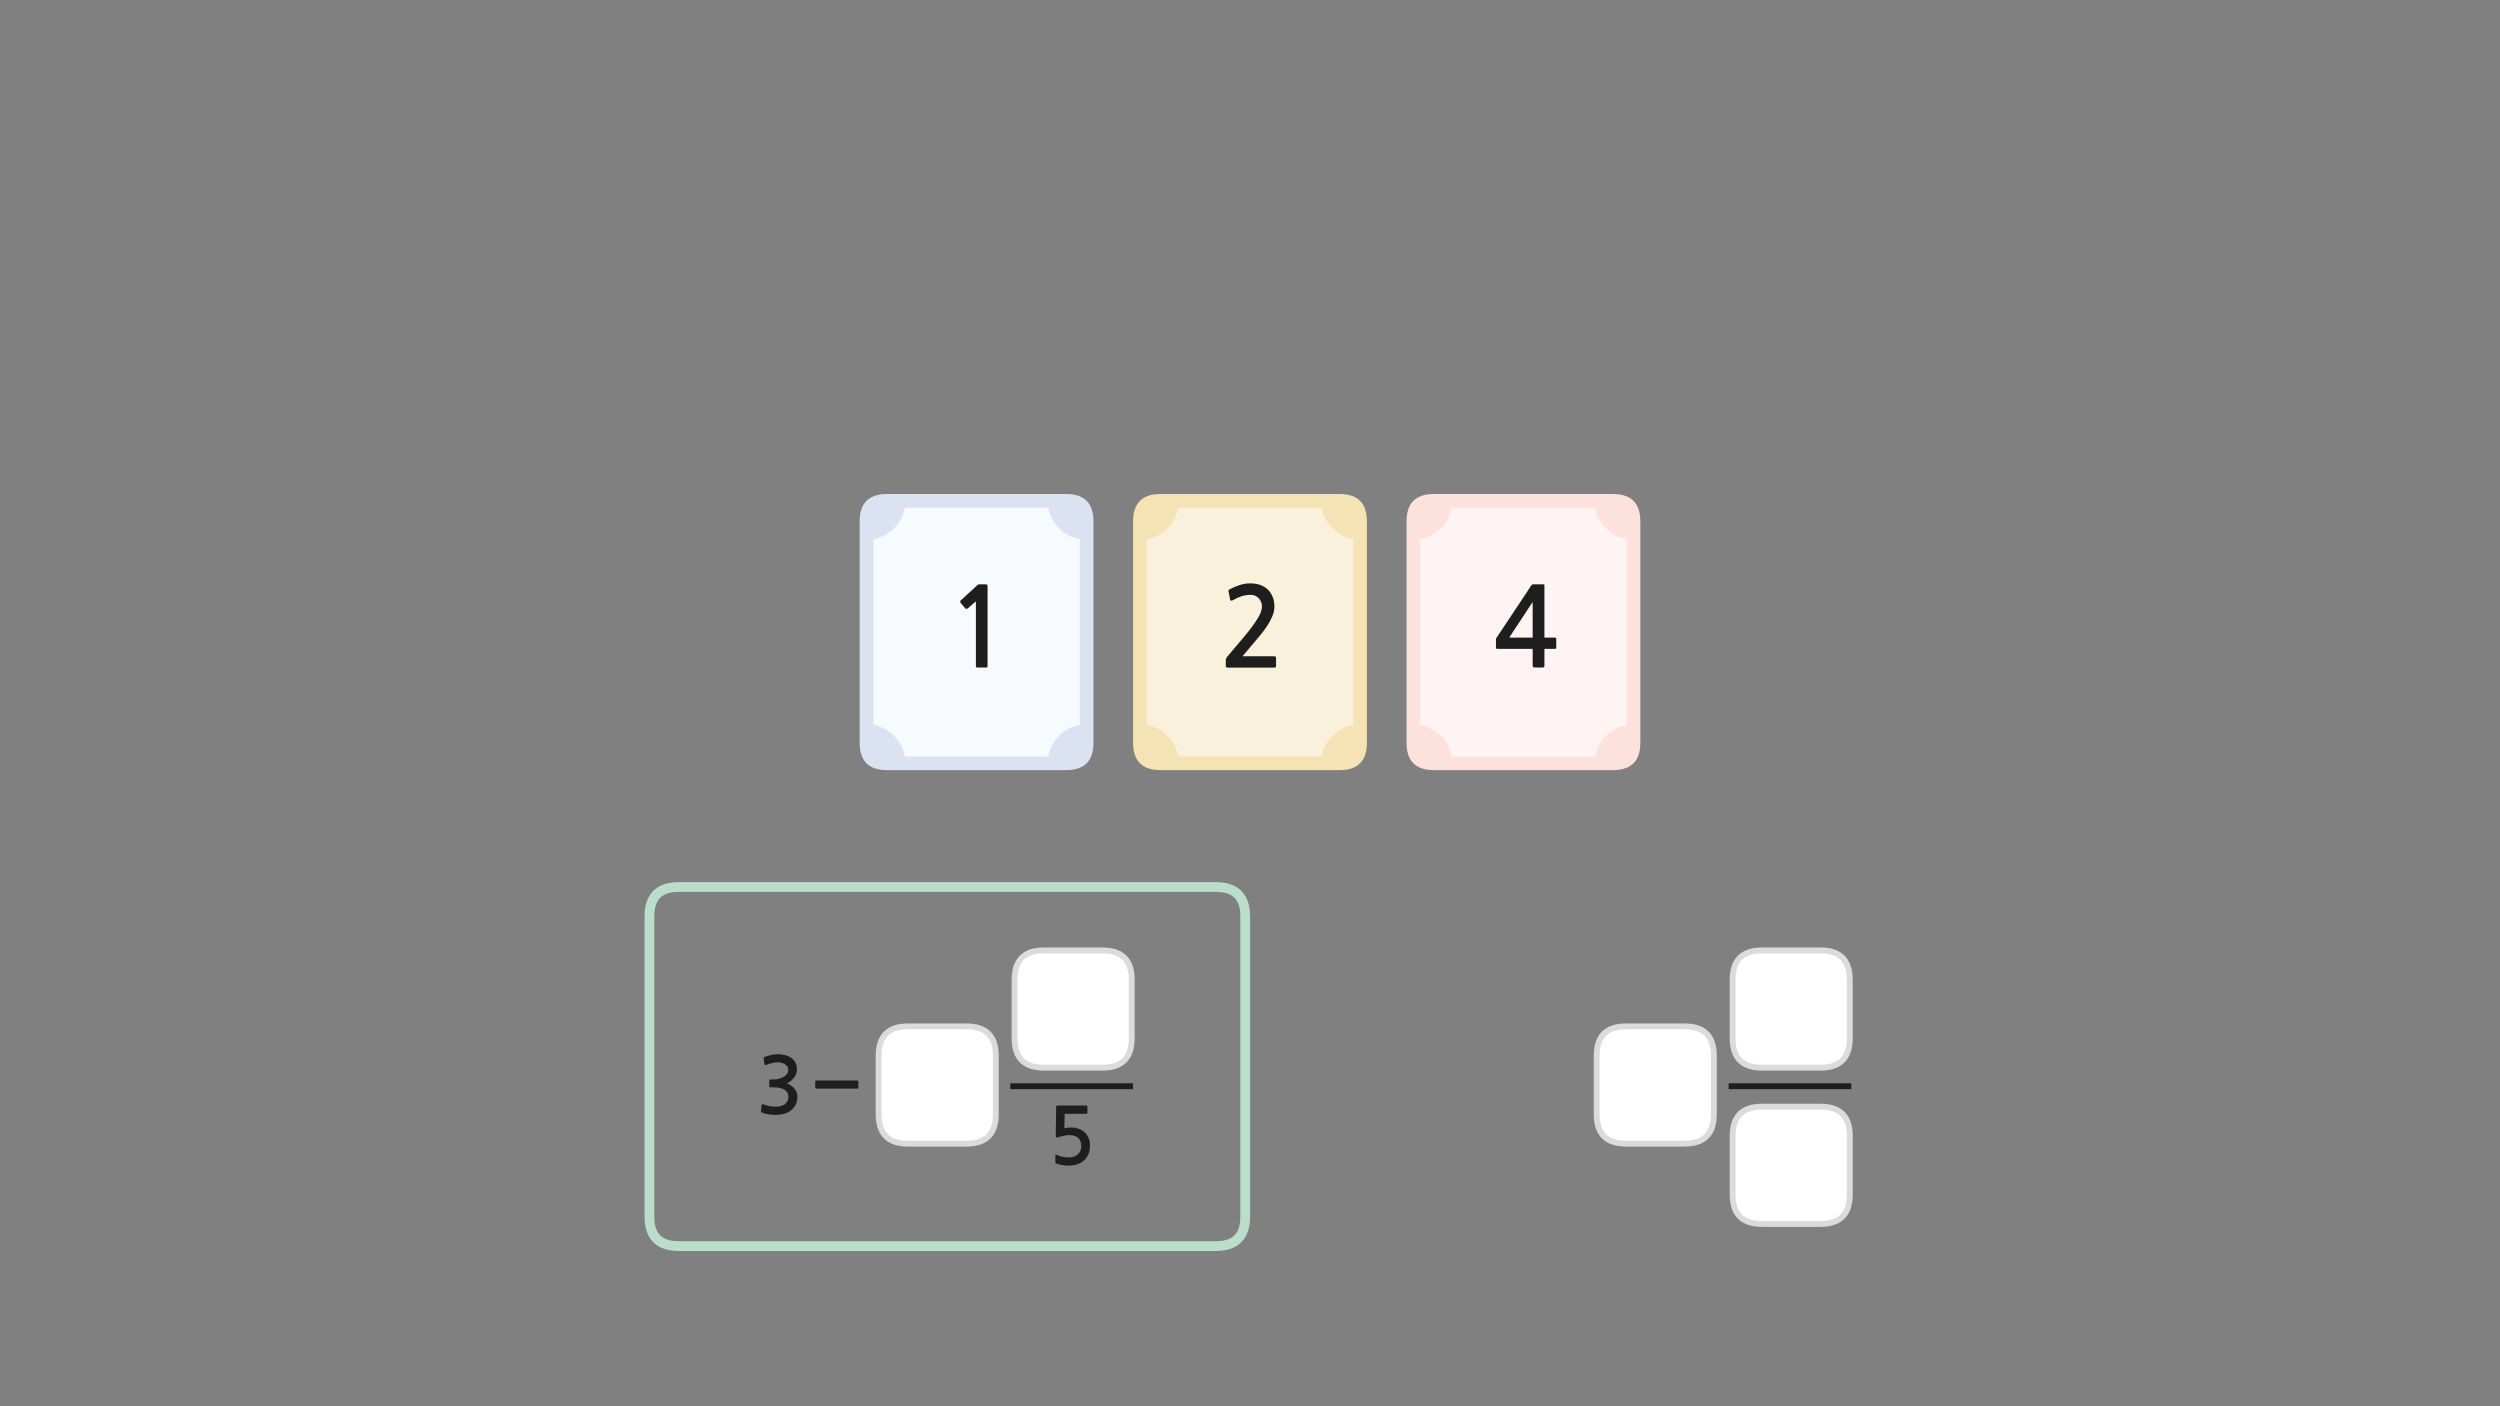 
<svg xmlns="http://www.w3.org/2000/svg" version="1.1" xmlns:xlink="http://www.w3.org/1999/xlink" preserveAspectRatio="none" x="0px" y="0px" width="1280px" height="720px" viewBox="0 0 1280 720">
<rect x="0" y="0" width="1280" height="720" fill="#808080" stroke="none"/>
<defs>
<g id="Layer0_0_FILL">
<path fill="#1E1E1E" stroke="none" d="
M 556.75 566.6
Q 556.75 566.4 556.65 566.25 556.5 566.05 556.25 566.05
L 541.6 566.05
Q 541 566.05 540.9 566.2 540.75 566.3 540.75 566.75
L 540.55 581.5
Q 540.55 582.85 542.1 582.2 543.35 581.75 544.75 581.5 546.15 581.2 547.45 581.2 550.75 581.2 552.15 582.75 553.6 584.25 553.6 586.85 553.6 589.55 551.8 591.05 550.1 592.6 547.4 592.6 546.7 592.6 545.85 592.5 545.05 592.45 544.2 592.3 543.35 592.1 542.55 591.9 541.75 591.65 541.2 591.35 540.35 590.95 540.35 591.65
L 540.35 594.9
Q 540.35 595.2 540.35 595.35 540.4 595.45 540.65 595.65 541.3 595.95 542.25 596.15 543.15 596.4 544.1 596.55 545.05 596.65 545.85 596.75 546.7 596.8 547.1 596.8 549.4 596.8 551.45 596.15 553.55 595.5 554.95 594.2 558.1 591.4 558.1 586.35 558.1 584.25 557.35 582.6 556.6 580.9 555.3 579.7 554 578.55 552.25 577.9 550.5 577.3 548.5 577.3 546.55 577.3 544.95 577.65
L 545.1 570.25 556.25 570.25
Q 556.5 570.25 556.65 570.05 556.75 569.9 556.75 569.65
L 556.75 566.6
M 401.95 540.2
Q 400.2 539.75 398.4 539.75 396.7 539.75 395.05 540.1 393.35 540.5 391.6 541.1 391.2 541.3 391.05 541.5 390.9 541.65 391 541.9
L 391.35 544.85
Q 391.45 545.2 391.65 545.3 391.85 545.4 392.35 545.2 392.95 544.95 393.75 544.7 394.55 544.45 395.35 544.3 396.15 544.1 396.9 544 397.6 543.9 398.15 543.9 399 543.9 399.95 544.1 400.9 544.3 401.75 544.8 402.55 545.25 403.1 546.05 403.6 546.8 403.6 547.8 403.6 549.15 402.8 550.05 402 551 400.8 551.6 399.65 552.2 398.4 552.45 397.15 552.7 396.3 552.7
L 394.4 552.7
Q 394.05 552.7 393.95 552.8 393.85 552.85 393.85 553.25
L 393.85 556.2
Q 393.85 556.5 393.95 556.6 394.05 556.7 394.4 556.7
L 396.35 556.7
Q 398.3 556.7 399.65 557.1 401.05 557.45 401.95 558.15 402.8 558.8 403.25 559.65 403.65 560.5 403.65 561.45 403.65 564.1 401.7 565.45 401.05 565.9 400.3 566.15 399.5 566.45 398.65 566.55 397.8 566.65 396.9 566.6 396 566.55 395.2 566.5 394.1 566.4 393.05 566.1 392 565.8 390.95 565.5 390.4 565.25 390.2 565.4 390 565.5 389.95 565.85
L 389.6 568.9
Q 389.55 569.25 389.75 569.4 389.9 569.6 390.3 569.7 391.75 570.25 393.5 570.55 395.25 570.85 397 570.85 399.3 570.85 401.45 570.25 403.6 569.7 405.1 568.45 406.6 567.2 407.45 565.45 408.25 563.65 408.25 561.55 408.25 559.35 406.9 557.55 405.55 555.8 402.9 554.65 404 554.15 404.95 553.4 405.9 552.65 406.6 551.65 407.3 550.7 407.7 549.65 408.05 548.55 408.05 547.45 408.05 545.45 407.2 543.95 406.35 542.45 405 541.55 403.7 540.65 401.95 540.2
M 439.5 553.75
Q 439.5 553.25 439 553.25
L 417.85 553.25
Q 417.65 553.25 417.55 553.4 417.4 553.55 417.4 553.75
L 417.4 556.85
Q 417.4 557.05 417.55 557.2 417.65 557.35 417.85 557.35
L 439 557.35
Q 439.5 557.35 439.5 556.85
L 439.5 553.75 Z"/>
</g>

<g id="dd535_0_Layer2_0_FILL">
<path fill="#DBE3F3" stroke="none" d="
M 474 259.05
L 343 259.05
Q 323 259.05 323 279.05
L 323 441
Q 323 461 343 461
L 474 461
Q 494 461 494 441
L 494 279.05
Q 494 259.05 474 259.05 Z"/>
</g>

<g id="dd535_0_Layer2_1_FILL">
<path fill="#F7FAFF" stroke="none" d="
M 715.5 309.05
Q 715.5 289.05 695.5 289.05
L 584.5 289.05
Q 564.5 289.05 564.5 309.05
L 564.5 451
Q 564.5 471 584.5 471
L 695.5 471
Q 715.5 471 715.5 451
L 715.5 309.05 Z"/>
</g>

<g id="dd535_0_Layer1_0_FILL">
<path fill="#DBE3F3" stroke="none" d="
M -72.1 96
L -52.05 96
Q -52.05 84.2 -60.4 75.9 -68.7 67.55 -80.5 67.55
L -80.5 86.95 -72.1 86.95 -72.1 96
M -52.05 -95.95
L -72.1 -95.95 -72.1 -86.9 -80.5 -86.9 -80.5 -67.5
Q -68.7 -67.5 -60.4 -75.85 -52.05 -84.15 -52.05 -95.95
M 52.05 96
L 72.1 96 72.1 86.95 80.5 86.95 80.5 67.55
Q 68.7 67.55 60.4 75.9 52.05 84.2 52.05 96
M 72.1 -95.95
L 52.05 -95.95
Q 52.05 -84.15 60.4 -75.85 68.7 -67.5 80.5 -67.5
L 80.5 -86.9 72.1 -86.9 72.1 -95.95 Z"/>
</g>

<g id="dd535_0_Layer0_0_FILL">
<path fill="#1E1E1E" stroke="none" d="
M 8.05 -32.75
Q 8.05 -34.35 7.8 -34.6 7.5 -34.9 6.15 -34.9
L 1.95 -34.9
Q 1.65 -34.9 1.25 -34.75 0.9 -34.55 0.7 -34.4
L -11.55 -23.15
Q -11.95 -22.75 -12 -22.25 -12 -21.85 -11.8 -21.5
L -8.2 -17.2
Q -7.85 -16.9 -7.35 -16.95 -6.8 -17.05 -6.4 -17.35
L -0.5 -22.45 -0.5 24.9
Q -0.5 25.95 0.65 25.95
L 7.05 25.95
Q 8.05 25.95 8.05 24.9
L 8.05 -32.75 Z"/>
</g>

<g id="dd535_1_Layer2_0_FILL">
<path fill="#F5E3B6" stroke="none" d="
M 474 259.05
L 343 259.05
Q 323 259.05 323 279.05
L 323 441
Q 323 461 343 461
L 474 461
Q 494 461 494 441
L 494 279.05
Q 494 259.05 474 259.05 Z"/>
</g>

<g id="dd535_1_Layer2_1_FILL">
<path fill="#FAF1DC" stroke="none" d="
M 75.5 -70.95
Q 75.5 -90.95 55.5 -90.95
L -55.5 -90.95
Q -75.5 -90.95 -75.5 -70.95
L -75.5 71
Q -75.5 91 -55.5 91
L 55.5 91
Q 75.5 91 75.5 71
L 75.5 -70.95 Z"/>
</g>

<g id="dd535_1_Layer1_0_FILL">
<path fill="#F5E3B6" stroke="none" d="
M -72.1 96
L -52.05 96
Q -52.05 84.2 -60.4 75.9 -68.7 67.55 -80.5 67.55
L -80.5 86.95 -72.1 86.95 -72.1 96
M -52.05 -95.95
L -72.1 -95.95 -72.1 -86.9 -80.5 -86.9 -80.5 -67.5
Q -68.7 -67.5 -60.4 -75.85 -52.05 -84.15 -52.05 -95.95
M 52.05 96
L 72.1 96 72.1 86.95 80.5 86.95 80.5 67.55
Q 68.7 67.55 60.4 75.9 52.05 84.2 52.05 96
M 72.1 -95.95
L 52.05 -95.95
Q 52.05 -84.15 60.4 -75.85 68.7 -67.5 80.5 -67.5
L 80.5 -86.9 72.1 -86.9 72.1 -95.95 Z"/>
</g>

<g id="dd535_1_Layer0_0_FILL">
<path fill="#1E1E1E" stroke="none" d="
M 7.15 -34.55
Q 3.9 -35.6 0.05 -35.6 -3.7 -35.6 -7.6 -34.35 -11.55 -33.05 -14.55 -31.45 -15.35 -31 -15.6 -30.55 -15.85 -30.15 -15.7 -29.75
L -14.55 -23.65
Q -14.4 -22.95 -13.75 -22.95 -13.15 -22.9 -12.5 -23.3 -8.9 -25.35 -5.8 -26.3 -2.7 -27.2 0.55 -27.2 4 -27.2 6.35 -24.75 8.75 -22.25 8.75 -18.4 8.75 -15.05 5.5 -9.75 2.3 -4.5 -4.3 3.45
L -16.5 17.85
Q -17 18.5 -17.35 19.15 -17.7 19.75 -17.7 20.4
L -17.7 24.95
Q -17.7 26 -16.15 26
L 17.9 26
Q 19.05 26 19.05 24.65
L 19.05 19
Q 19.05 17.75 17.9 17.75
L -5.55 17.75
Q -3.55 15.5 -1.6 13.15 0.4 10.8 2.15 8.65 4.4 6 7.15 2.75 9.8 -0.45 12.25 -4 14.65 -7.6 16.25 -11.35 17.85 -15.05 17.85 -18.65 17.85 -22.8 16.45 -26 15.1 -29.2 12.75 -31.35 10.4 -33.45 7.15 -34.55 Z"/>
</g>

<g id="dd535_3_Layer4_0_FILL">
<path fill="#FDE1DD" stroke="none" d="
M 474 259.05
L 343 259.05
Q 323 259.05 323 279.05
L 323 441
Q 323 461 343 461
L 474 461
Q 494 461 494 441
L 494 279.05
Q 494 259.05 474 259.05 Z"/>
</g>

<g id="dd535_3_Layer4_1_FILL">
<path fill="#FFF4F3" stroke="none" d="
M 715.5 309.05
Q 715.5 289.05 695.5 289.05
L 584.5 289.05
Q 564.5 289.05 564.5 309.05
L 564.5 451
Q 564.5 471 584.5 471
L 695.5 471
Q 715.5 471 715.5 451
L 715.5 309.05 Z"/>
</g>

<g id="dd535_3_Layer3_0_FILL">
<path fill="#FDE1DD" stroke="none" d="
M -72.1 96
L -52.05 96
Q -52.05 84.2 -60.4 75.9 -68.7 67.55 -80.5 67.55
L -80.5 86.95 -72.1 86.95 -72.1 96
M -52.05 -95.95
L -72.1 -95.95 -72.1 -86.9 -80.5 -86.9 -80.5 -67.5
Q -68.7 -67.5 -60.4 -75.85 -52.05 -84.15 -52.05 -95.95
M 52.05 96
L 72.1 96 72.1 86.95 80.5 86.95 80.5 67.55
Q 68.7 67.55 60.4 75.9 52.05 84.2 52.05 96
M 72.1 -95.95
L 52.05 -95.95
Q 52.05 -84.15 60.4 -75.85 68.7 -67.5 80.5 -67.5
L 80.5 -86.9 72.1 -86.9 72.1 -95.95 Z"/>
</g>

<g id="dd535_3_Layer0_0_FILL">
<path fill="#1E1E1E" stroke="none" d="
M 15.35 -33.65
Q 15.35 -34.4 15.3 -34.65 15.15 -34.9 14.55 -34.9
L 7.3 -34.9
Q 6.45 -34.9 6.25 -34.7 6.05 -34.5 5.6 -33.85
L -19.1 3.35
Q -19.45 3.75 -19.8 4.35 -20.1 4.9 -20.1 5.45
L -20.1 11.35
Q -20.1 12 -19.85 12.15 -19.6 12.3 -18.8 12.3
L 6.75 12.3 6.75 24.5
Q 6.75 25.25 7.1 25.6 7.35 25.95 8.2 25.95
L 14 25.95
Q 14.85 25.95 15.1 25.6 15.35 25.35 15.35 24.5
L 15.35 12.3 22.8 12.3
Q 23.5 12.3 23.75 12.1 24 11.9 24 11.15
L 24 5.25
Q 24 4.5 23.75 4.3 23.5 4.05 22.8 4.05
L 15.35 4.05 15.35 -33.65
M 6.75 -22
L 6.75 4.05 -10.4 4.05 6.75 -22 Z"/>
</g>

<g id="Duplicate_Items_Folder_fnfmf343434_copy_23_0_Layer1_0_FILL">
<path fill="#FFFFFF" stroke="none" d="
M 30 -15
Q 30 -30 15 -30
L -15 -30
Q -30 -30 -30 -15
L -30 15.05
Q -30 30.05 -15 30.05
L 15 30.05
Q 30 30.05 30 15.05
L 30 -15 Z"/>
</g>

<g id="Duplicate_Items_Folder_fnfmf343434_copy_24_0_Layer1_0_FILL">
<path fill="#FFFFFF" stroke="none" d="
M 30 -15
Q 30 -30 15 -30
L -15 -30
Q -30 -30 -30 -15
L -30 15.05
Q -30 30.05 -15 30.05
L 15 30.05
Q 30 30.05 30 15.05
L 30 -15 Z"/>
</g>

<g id="Duplicate_Items_Folder_fnfmf343434_copy_25_0_Layer1_0_FILL">
<path fill="#FFFFFF" stroke="none" d="
M 30 -15
Q 30 -30 15 -30
L -15 -30
Q -30 -30 -30 -15
L -30 15.05
Q -30 30.05 -15 30.05
L 15 30.05
Q 30 30.05 30 15.05
L 30 -15 Z"/>
</g>

<g id="__________fnfmf343434_copy_26_____4_0_Layer1_0_FILL">
<path fill="#FFFFFF" stroke="none" d="
M 30 -15
Q 30 -30 15 -30
L -15 -30
Q -30 -30 -30 -15
L -30 15.05
Q -30 30.05 -15 30.05
L 15 30.05
Q 30 30.05 30 15.05
L 30 -15 Z"/>
</g>

<g id="Duplicate_Items_Folder_fnfmf343434_copy_43_0_Layer1_0_FILL">
<path fill="#FFFFFF" stroke="none" d="
M 30 -15
Q 30 -30 15 -30
L -15 -30
Q -30 -30 -30 -15
L -30 15.05
Q -30 30.05 -15 30.05
L 15 30.05
Q 30 30.05 30 15.05
L 30 -15 Z"/>
</g>

<path id="Layer0_4_1_STROKES" stroke="#BBDECB" stroke-width="5" stroke-linejoin="miter" stroke-linecap="butt" stroke-miterlimit="3" fill="none" d="
M 338.1 455.15
L 613.15 455.15
Q 628.15 455.15 628.15 470.15
L 628.15 624
Q 628.15 639 613.15 639
L 338.1 639
Q 323.1 639 323.1 624
L 323.1 470.15
Q 323.1 455.15 338.1 455.15 Z"/>

<path id="Duplicate_Items_Folder_fnfmf343434_copy_23_0_Layer1_0_1_STROKES" stroke="#DBDBDB" stroke-width="3" stroke-linejoin="round" stroke-linecap="round" fill="none" d="
M -15 -30
L 15 -30
Q 30 -30 30 -15
L 30 15.05
Q 30 30.05 15 30.05
L -15 30.05
Q -30 30.05 -30 15.05
L -30 -15
Q -30 -30 -15 -30 Z"/>

<path id="Layer0_6_1_STROKES" stroke="#1E1E1E" stroke-width="3" stroke-linejoin="miter" stroke-linecap="butt" stroke-miterlimit="3" fill="none" d="
M 517.101 556.1
L 579.871 556.1"/>

<path id="Duplicate_Items_Folder_fnfmf343434_copy_24_0_Layer1_0_1_STROKES" stroke="#DBDBDB" stroke-width="3" stroke-linejoin="round" stroke-linecap="round" fill="none" d="
M -15 -30
L 15 -30
Q 30 -30 30 -15
L 30 15.05
Q 30 30.05 15 30.05
L -15 30.05
Q -30 30.05 -30 15.05
L -30 -15
Q -30 -30 -15 -30 Z"/>

<path id="Duplicate_Items_Folder_fnfmf343434_copy_25_0_Layer1_0_1_STROKES" stroke="#DBDBDB" stroke-width="3" stroke-linejoin="round" stroke-linecap="round" fill="none" d="
M -15 -30
L 15 -30
Q 30 -30 30 -15
L 30 15.05
Q 30 30.05 15 30.05
L -15 30.05
Q -30 30.05 -30 15.05
L -30 -15
Q -30 -30 -15 -30 Z"/>

<path id="Layer0_9_1_STROKES" stroke="#1E1E1E" stroke-width="3" stroke-linejoin="miter" stroke-linecap="butt" stroke-miterlimit="3" fill="none" d="
M 884.751 556.1
L 947.521 556.1"/>

<path id="__________fnfmf343434_copy_26_____4_0_Layer1_0_1_STROKES" stroke="#DBDBDB" stroke-width="3" stroke-linejoin="round" stroke-linecap="round" fill="none" d="
M -15 -30
L 15 -30
Q 30 -30 30 -15
L 30 15.05
Q 30 30.05 15 30.05
L -15 30.05
Q -30 30.05 -30 15.05
L -30 -15
Q -30 -30 -15 -30 Z"/>

<path id="Duplicate_Items_Folder_fnfmf343434_copy_43_0_Layer1_0_1_STROKES" stroke="#DBDBDB" stroke-width="3" stroke-linejoin="round" stroke-linecap="round" fill="none" d="
M -15 -30
L 15 -30
Q 30 -30 30 -15
L 30 15.05
Q 30 30.05 15 30.05
L -15 30.05
Q -30 30.05 -30 15.05
L -30 -15
Q -30 -30 -15 -30 Z"/>
</defs>

<g transform="matrix( 1, 0, 0, 1, 0,0) ">
<use xlink:href="#Layer0_0_FILL"/>
</g>

<g transform="matrix( 0.7, 0, 0, 0.7, 500,323.6) ">
<g transform="matrix( 1, 0, 0, 1, -408.5,-360) ">
<use xlink:href="#dd535_0_Layer2_0_FILL"/>
</g>

<g transform="matrix( 1, 0, 0, 1, -640,-380) ">
<use xlink:href="#dd535_0_Layer2_1_FILL"/>
</g>

<g transform="matrix( 1, 0, 0, 1, 0,0) ">
<use xlink:href="#dd535_0_Layer1_0_FILL"/>
</g>

<g transform="matrix( 1, 0, 0, 1, 0,0) ">
<use xlink:href="#dd535_0_Layer0_0_FILL"/>
</g>
</g>

<g transform="matrix( 0.7, 0, 0, 0.7, 640,323.6) ">
<g transform="matrix( 1, 0, 0, 1, -408.5,-360) ">
<use xlink:href="#dd535_1_Layer2_0_FILL"/>
</g>

<g transform="matrix( 1, 0, 0, 1, 0,0) ">
<use xlink:href="#dd535_1_Layer2_1_FILL"/>
</g>

<g transform="matrix( 1, 0, 0, 1, 0,0) ">
<use xlink:href="#dd535_1_Layer1_0_FILL"/>
</g>

<g transform="matrix( 1, 0, 0, 1, 0,0) ">
<use xlink:href="#dd535_1_Layer0_0_FILL"/>
</g>
</g>

<g transform="matrix( 0.7, 0, 0, 0.7, 780,323.6) ">
<g transform="matrix( 1, 0, 0, 1, -408.5,-360) ">
<use xlink:href="#dd535_3_Layer4_0_FILL"/>
</g>

<g transform="matrix( 1, 0, 0, 1, -640,-380) ">
<use xlink:href="#dd535_3_Layer4_1_FILL"/>
</g>

<g transform="matrix( 1, 0, 0, 1, 0,0) ">
<use xlink:href="#dd535_3_Layer3_0_FILL"/>
</g>

<g transform="matrix( 1, 0, 0, 1, 0,0) ">
<use xlink:href="#dd535_3_Layer0_0_FILL"/>
</g>
</g>

<g transform="matrix( 1, 0, 0, 1, 9.4,-1) ">
<use xlink:href="#Layer0_4_1_STROKES"/>
</g>

<g transform="matrix( 1, 0, 0, 1, 479.85,555.5) ">
<g transform="matrix( 1, 0, 0, 1, 0,0) ">
<use xlink:href="#Duplicate_Items_Folder_fnfmf343434_copy_23_0_Layer1_0_FILL"/>

<use xlink:href="#Duplicate_Items_Folder_fnfmf343434_copy_23_0_Layer1_0_1_STROKES"/>
</g>
</g>

<g transform="matrix( 1.518, 0, 0, 1, -1249.25,184.6) ">
<use xlink:href="#Layer0_6_1_STROKES" transform="matrix( 0.659, 0, 0, 1, 822.95,-184.55) "/>
</g>

<g transform="matrix( 1, 0, 0, 1, 549.45,516.6) ">
<g transform="matrix( 1, 0, 0, 1, 0,0) ">
<use xlink:href="#Duplicate_Items_Folder_fnfmf343434_copy_24_0_Layer1_0_FILL"/>

<use xlink:href="#Duplicate_Items_Folder_fnfmf343434_copy_24_0_Layer1_0_1_STROKES"/>
</g>
</g>

<g transform="matrix( 1, 0, 0, 1, 847.5,555.5) ">
<g transform="matrix( 1, 0, 0, 1, 0,0) ">
<use xlink:href="#Duplicate_Items_Folder_fnfmf343434_copy_25_0_Layer1_0_FILL"/>

<use xlink:href="#Duplicate_Items_Folder_fnfmf343434_copy_25_0_Layer1_0_1_STROKES"/>
</g>
</g>

<g transform="matrix( 1.518, 0, 0, 1, -881.6,184.6) ">
<use xlink:href="#Layer0_9_1_STROKES" transform="matrix( 0.659, 0, 0, 1, 580.75,-184.55) "/>
</g>

<g transform="matrix( 1, 0, 0, 1, 917.1,516.6) ">
<g transform="matrix( 1, 0, 0, 1, 0,0) ">
<use xlink:href="#__________fnfmf343434_copy_26_____4_0_Layer1_0_FILL"/>

<use xlink:href="#__________fnfmf343434_copy_26_____4_0_Layer1_0_1_STROKES"/>
</g>
</g>

<g transform="matrix( 1, 0, 0, 1, 917.1,596.6) ">
<g transform="matrix( 1, 0, 0, 1, 0,0) ">
<use xlink:href="#Duplicate_Items_Folder_fnfmf343434_copy_43_0_Layer1_0_FILL"/>

<use xlink:href="#Duplicate_Items_Folder_fnfmf343434_copy_43_0_Layer1_0_1_STROKES"/>
</g>
</g>
</svg>
